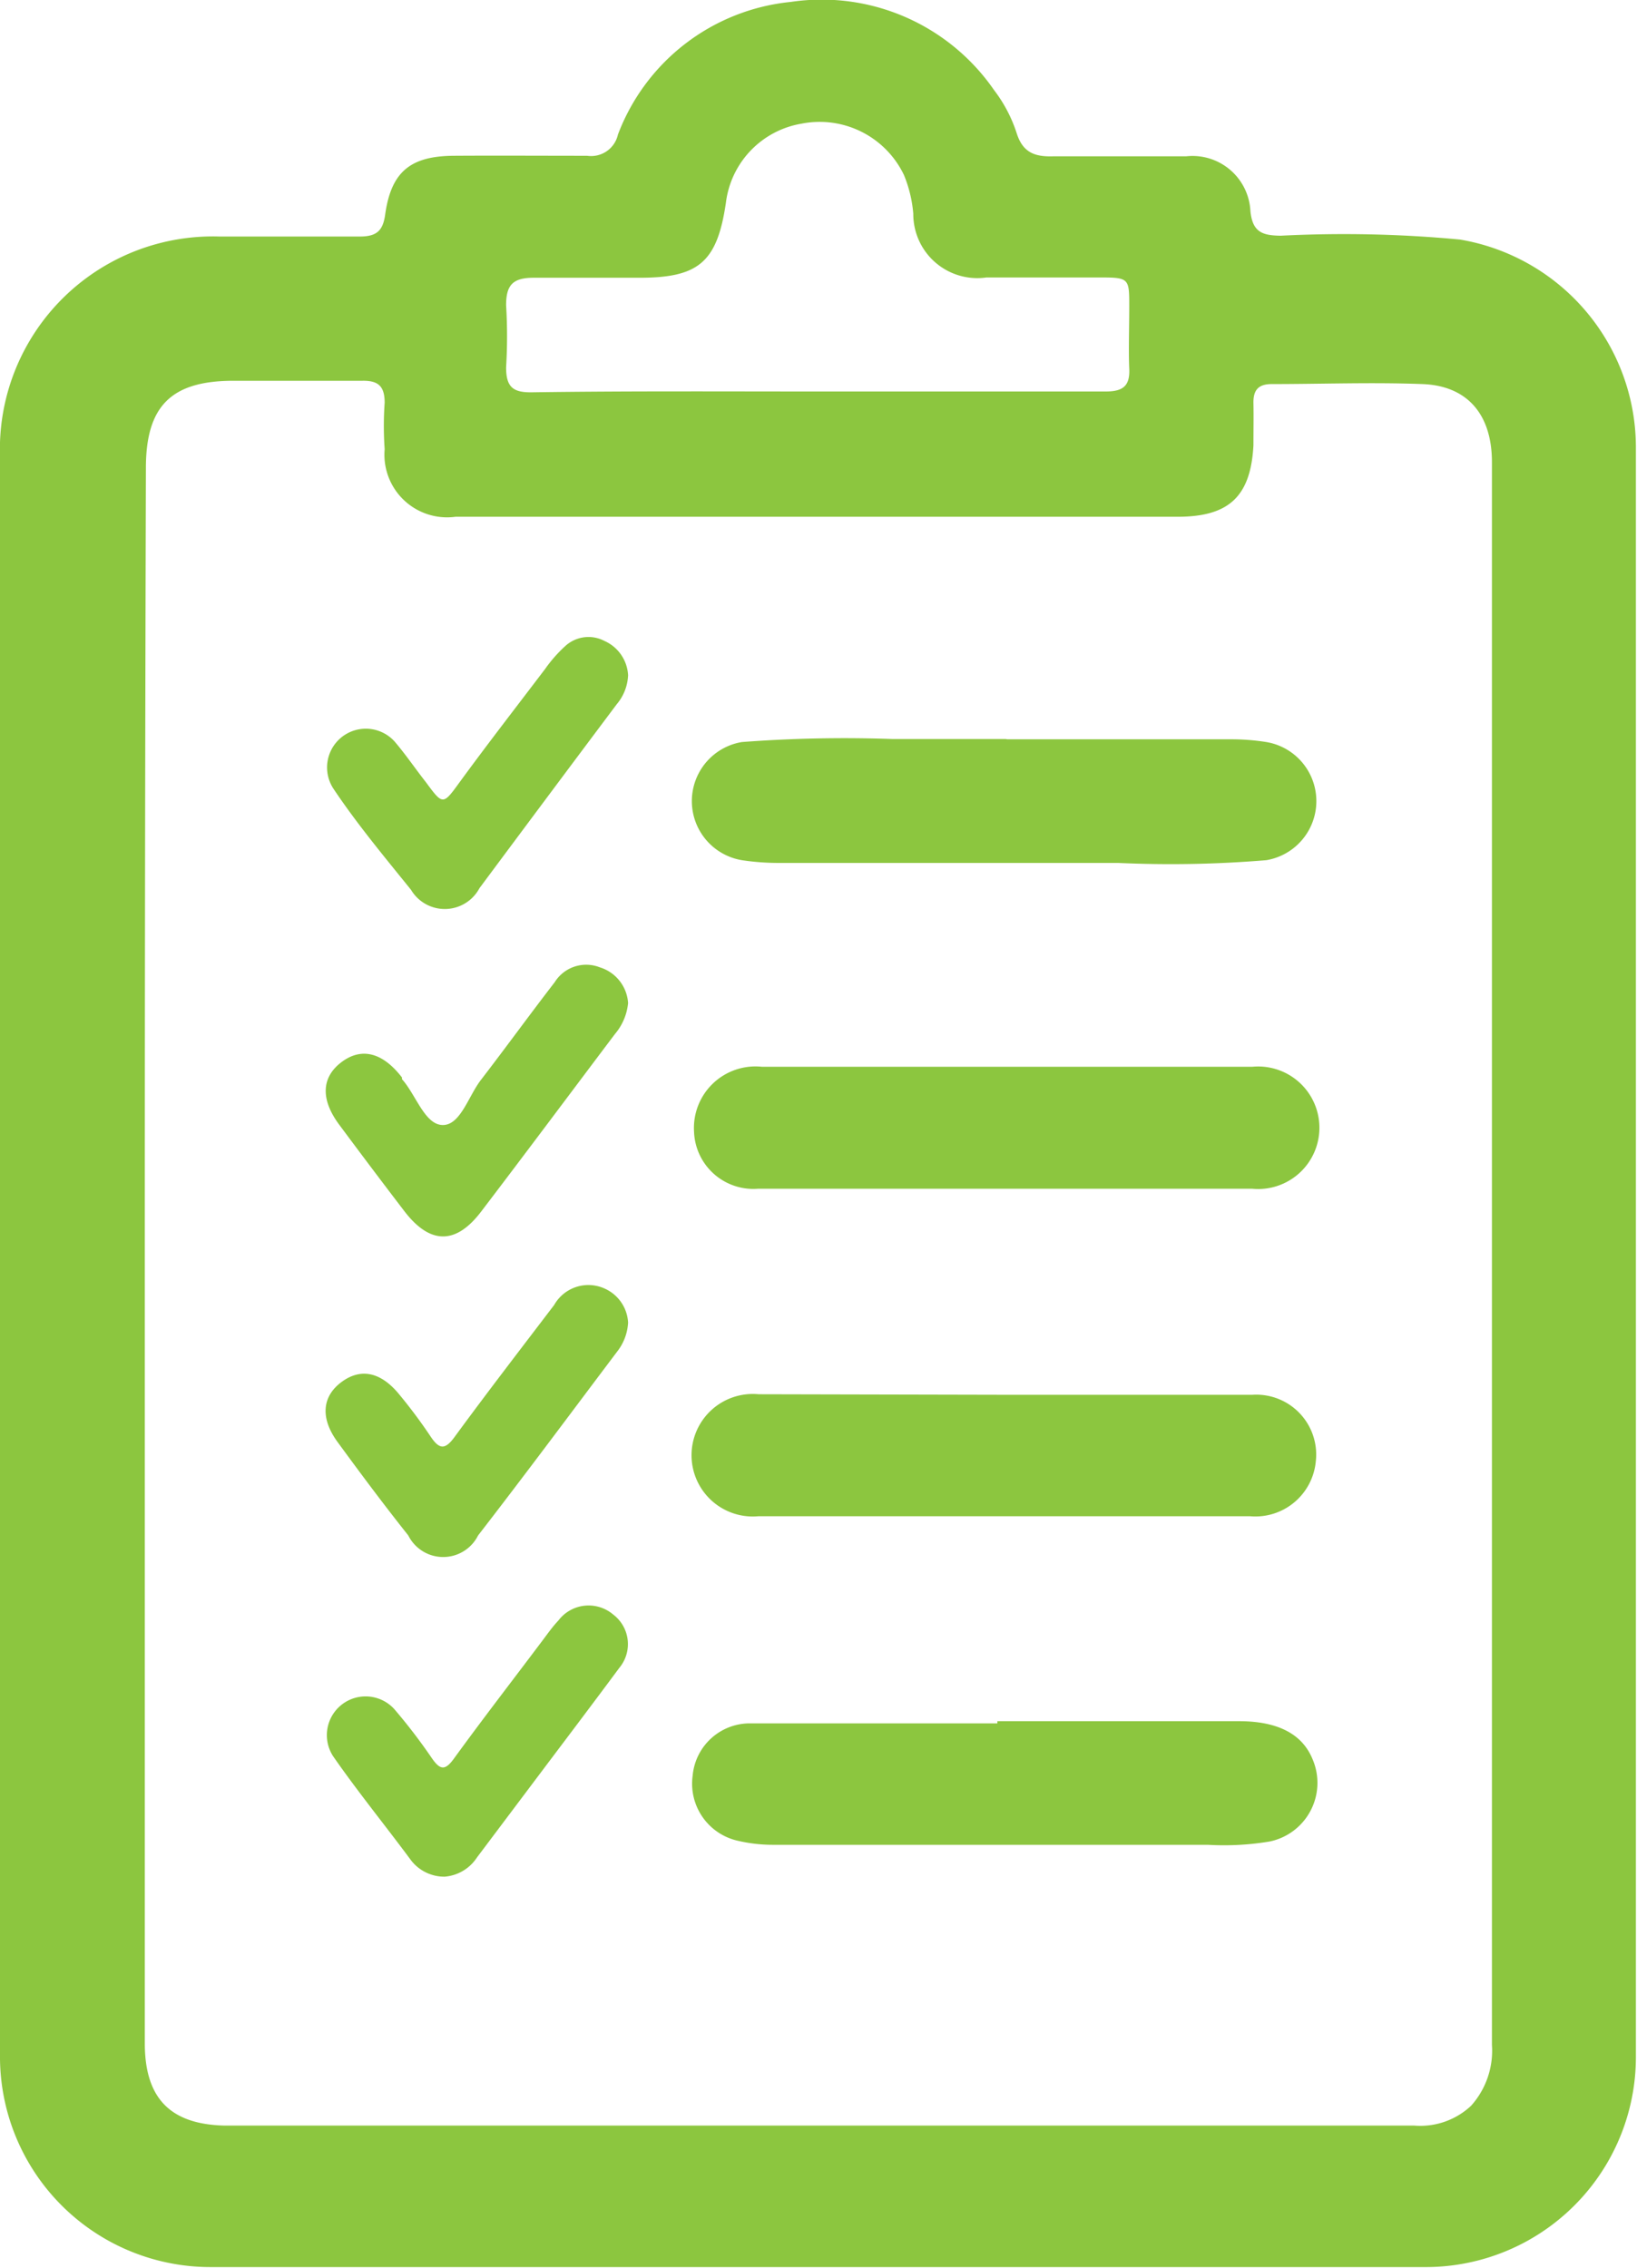 <svg xmlns="http://www.w3.org/2000/svg" viewBox="0 0 59.58 82.56"><defs><style>.cls-1{fill:#8cc63f;}</style></defs><title>Recurso 302</title><g id="Capa_2" data-name="Capa 2"><g id="Capa_3" data-name="Capa 3"><path class="cls-1" d="M0,45.61q0-14.5,0-29a7.75,7.75,0,0,1,8-8c1.7,0,3.39,0,5.09,0,.62,0,.85-.21.93-.81.22-1.55.92-2.12,2.5-2.13s3.23,0,4.85,0a1,1,0,0,0,1.12-.77A7.52,7.52,0,0,1,28.78.07a7.62,7.62,0,0,1,7.4,3.21A5.21,5.21,0,0,1,37,4.84c.22.7.64.87,1.32.85,1.61,0,3.23,0,4.85,0a2.11,2.11,0,0,1,2.34,2c.08.76.43.88,1.1.89a45,45,0,0,1,6.53.14,7.68,7.68,0,0,1,6.4,7.54q0,25.93,0,51.87c0,2.24,0,4.47,0,6.71a7.65,7.65,0,0,1-7.72,7.68q-22.06,0-44.11,0A7.66,7.66,0,0,1,0,74.78Q0,60.2,0,45.61Zm5.27,0q0,14.38,0,28.76c0,2,.92,2.95,2.89,3H51.47a2.7,2.7,0,0,0,2.07-.72,3,3,0,0,0,.76-2.22q0-12.2,0-24.4,0-16.6,0-33.21c0-1.73-.89-2.78-2.53-2.84-1.83-.07-3.66,0-5.49,0-.5,0-.67.24-.66.7s0,1,0,1.53c-.1,1.86-.89,2.6-2.76,2.6H16.58A2.28,2.28,0,0,1,14,16.35a12.16,12.16,0,0,1,0-1.69c0-.59-.22-.81-.81-.8-1.56,0-3.12,0-4.69,0-2.27,0-3.19.92-3.19,3.18Q5.27,31.3,5.27,45.56ZM29.74,14.25h0c3.5,0,7,0,10.5,0,.62,0,.89-.19.86-.83s0-1.51,0-2.26c0-1,0-1.06-1-1.06-1.4,0-2.8,0-4.2,0a2.33,2.33,0,0,1-2.66-2.32,4.72,4.72,0,0,0-.34-1.41A3.4,3.4,0,0,0,29.18,4.5a3.33,3.33,0,0,0-2.76,2.88c-.32,2.18-1,2.74-3.2,2.73-1.27,0-2.53,0-3.8,0-.76,0-1,.27-1,1a18.64,18.64,0,0,1,0,2.26c0,.72.25.92.94.91C22.85,14.23,26.3,14.25,29.74,14.25Z"/><path class="cls-1" d="M36.66,26.91h8.15a8.19,8.19,0,0,1,1.28.1,2.18,2.18,0,0,1,0,4.3,42,42,0,0,1-5.4.1c-4.09,0-8.18,0-12.27,0A8.91,8.91,0,0,1,27,31.31a2.18,2.18,0,0,1,0-4.3,49.53,49.53,0,0,1,5.48-.11c1.37,0,2.74,0,4.12,0Z"/><path class="cls-1" d="M36.3,62.65c2.93,0,5.86,0,8.79,0,1.36,0,2.29.43,2.68,1.38a2.18,2.18,0,0,1-1.56,3,10.12,10.12,0,0,1-2.25.12H28.12A5.61,5.61,0,0,1,26.84,67a2.13,2.13,0,0,1-1.63-2.37,2.09,2.09,0,0,1,2.05-1.9c1.91,0,3.82,0,5.72,0H36.3Z"/><path class="cls-1" d="M36.58,50.77c3,0,6,0,9,0a2.18,2.18,0,0,1,2.31,2.42,2.21,2.21,0,0,1-2.4,2c-3,0-6,0-9,0s-5.92,0-8.88,0a2.23,2.23,0,1,1,0-4.44Z"/><path class="cls-1" d="M36.58,43.27c-3,0-6,0-9,0a2.16,2.16,0,0,1-2.32-2.08,2.24,2.24,0,0,1,2.47-2.36c3.12,0,6.24,0,9.37,0,2.83,0,5.65,0,8.48,0a2.23,2.23,0,1,1,0,4.44h-9Z"/><path class="cls-1" d="M22.86,24.58a1.75,1.75,0,0,1-.41,1.05c-1.68,2.24-3.35,4.48-5,6.7a1.43,1.43,0,0,1-2.49.06C14,31.2,13,30,12.15,28.73A1.41,1.41,0,0,1,14.37,27c.4.47.76,1,1.13,1.47.62.84.62.84,1.23,0,1-1.37,2.07-2.75,3.11-4.12a5.06,5.06,0,0,1,.74-.84A1.25,1.25,0,0,1,22,23.33,1.45,1.45,0,0,1,22.86,24.58Z"/><path class="cls-1" d="M16.18,68.31a1.53,1.53,0,0,1-1.26-.65C14,66.42,13,65.19,12.12,63.92a1.41,1.41,0,0,1,2.23-1.71A20.47,20.47,0,0,1,15.72,64c.3.43.48.46.81,0,1.06-1.46,2.16-2.88,3.24-4.32.18-.24.35-.48.55-.69a1.38,1.38,0,0,1,2-.22,1.35,1.35,0,0,1,.22,1.94c-1,1.35-2,2.67-3,4l-2.18,2.9A1.55,1.55,0,0,1,16.18,68.31Z"/><path class="cls-1" d="M22.86,36.51a2.05,2.05,0,0,1-.48,1.13c-1.62,2.15-3.23,4.31-4.86,6.45-.93,1.23-1.87,1.21-2.8,0q-1.2-1.57-2.38-3.16c-.68-.92-.64-1.72.09-2.27s1.5-.35,2.2.56l0,.06c.51.57.83,1.66,1.48,1.67s.94-1.06,1.4-1.65c.9-1.17,1.77-2.37,2.68-3.55a1.35,1.35,0,0,1,1.64-.54A1.46,1.46,0,0,1,22.86,36.51Z"/><path class="cls-1" d="M22.86,48.14a1.87,1.87,0,0,1-.4,1.06c-1.68,2.23-3.35,4.48-5.06,6.69a1.42,1.42,0,0,1-2.54,0c-.89-1.12-1.74-2.26-2.58-3.41-.64-.88-.55-1.67.17-2.19s1.45-.32,2.1.49a18.53,18.53,0,0,1,1.11,1.49c.33.5.54.52.91,0,1.18-1.61,2.39-3.18,3.6-4.77A1.43,1.43,0,0,1,22,46.9,1.44,1.44,0,0,1,22.86,48.14Z"/></g></g></svg>